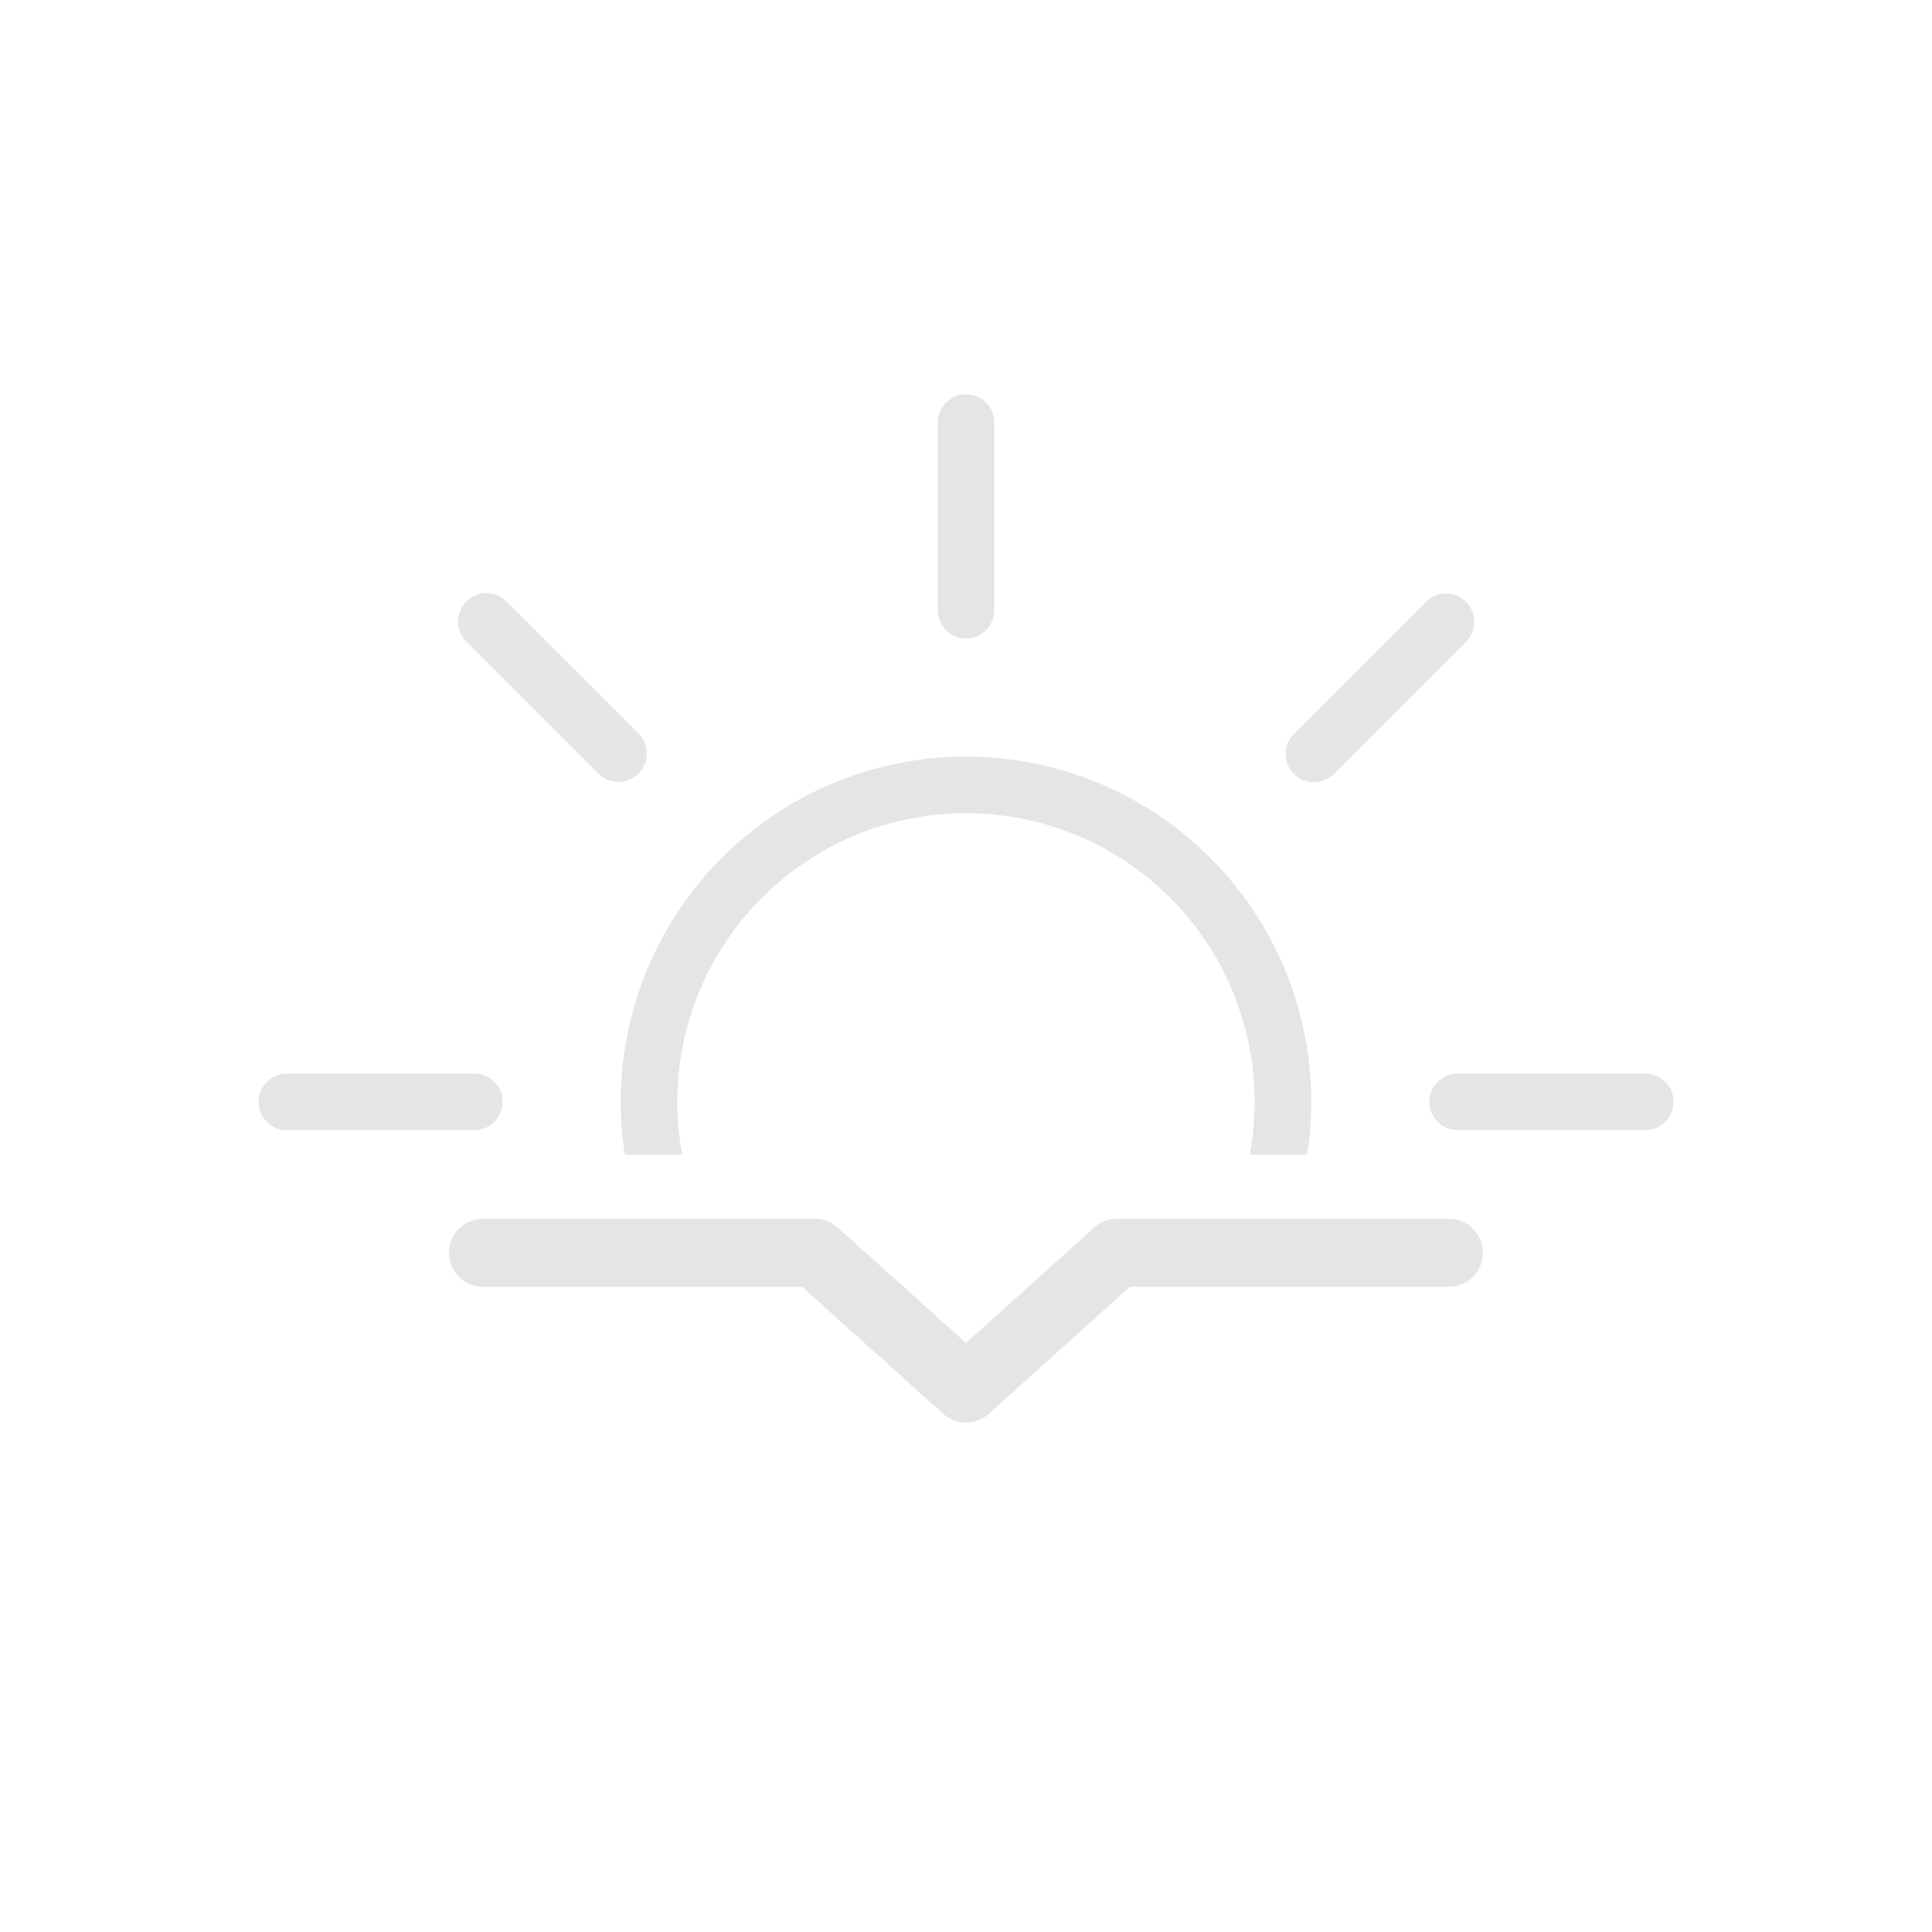 <svg xmlns="http://www.w3.org/2000/svg" xmlns:xlink="http://www.w3.org/1999/xlink" viewBox="0 0 512 512"><defs><clipPath id="a"><path fill="none" d="M512 306H296a21.5 21.5 0 00-14 5.3L256 334l-26-22.7a21.5 21.5 0 00-14-5.3H0V0h512Z"/></clipPath><symbol id="b" viewBox="0 0 375 375"><circle cx="187.5" cy="187.5" r="84" fill="none" stroke="#e5e5e5" stroke-miterlimit="10" stroke-width="15"/><path fill="none" stroke="#e5e5e5" stroke-linecap="round" stroke-miterlimit="10" stroke-width="15" d="M187.5 57.2V7.5m0 360v-49.7m92.2-222.5 35-35M60.3 314.7l35.1-35.1m0-184.4-35-35m254.5 254.5-35.1-35.1M57.2 187.5H7.5m360 0h-49.7"/></symbol></defs><g clip-path="url(#a)"><use xlink:href="#b" width="375" height="375" transform="translate(68.5 104.5)"/></g><path fill="none" stroke="#e5e5e5" stroke-linecap="round" stroke-linejoin="round" stroke-width="18" d="M128 332h88l40 36 40-36h88"/></svg>